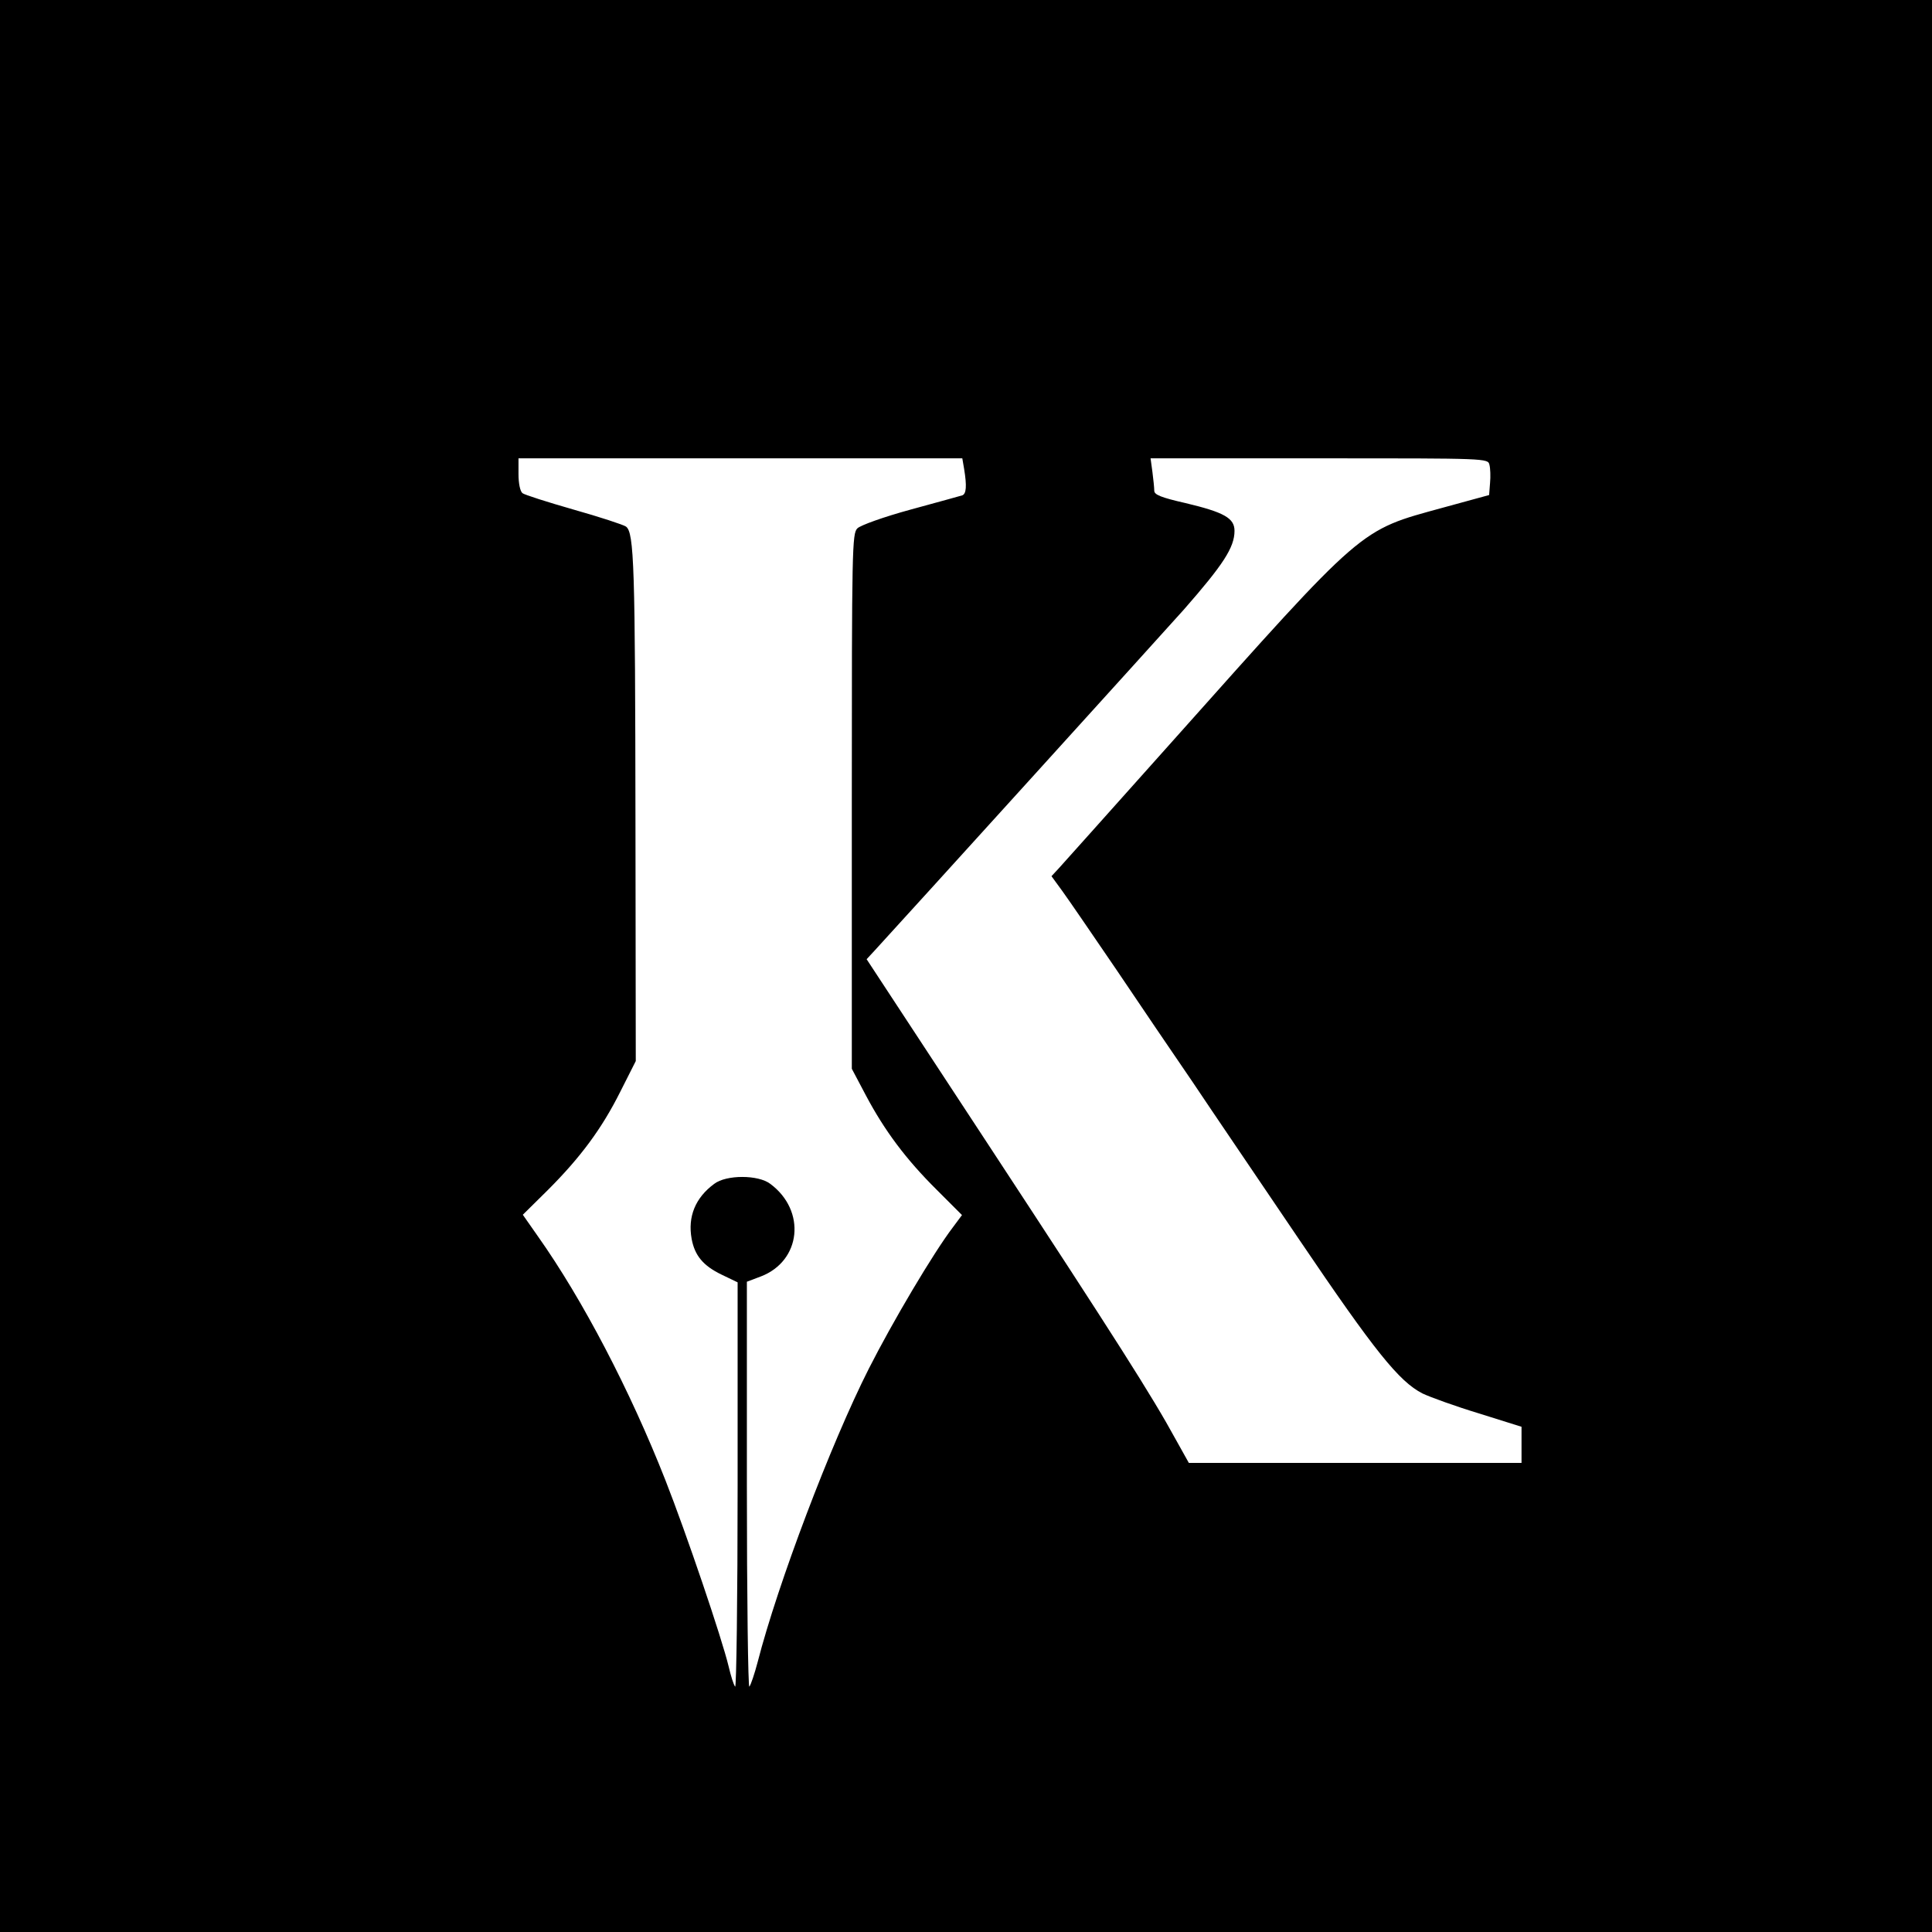 <?xml version="1.0" standalone="no"?>
<!DOCTYPE svg PUBLIC "-//W3C//DTD SVG 20010904//EN"
 "http://www.w3.org/TR/2001/REC-SVG-20010904/DTD/svg10.dtd">
<svg version="1.0" xmlns="http://www.w3.org/2000/svg"
 width="626pt" height="626pt" viewBox="0 0 626 626"
 preserveAspectRatio="xMidYMid meet">

<g transform="translate(0,626) scale(0.1,-0.1)"
fill="#000000" stroke="none">
<path d="M0 3130 l0 -3130 3130 0 3130 0 0 3130 0 3130 -3130 0 -3130 0 0
-3130z m3124 1610 c9 -55 7 -80 -6 -85 -7 -2 -82 -23 -167 -46 -88 -24 -163
-51 -173 -61 -17 -17 -18 -62 -18 -884 l0 -867 46 -87 c60 -113 129 -206 230
-306 l81 -81 -29 -39 c-64 -84 -196 -307 -273 -459 -123 -243 -295 -697 -360
-950 -10 -38 -22 -74 -27 -80 -4 -5 -8 288 -8 652 l0 660 45 17 c131 50 148
213 31 300 -39 30 -143 30 -182 0 -61 -45 -86 -106 -73 -178 10 -54 37 -87 97
-116 l52 -25 0 -660 c0 -362 -4 -655 -8 -650 -5 6 -14 35 -21 65 -22 92 -137
431 -205 604 -114 290 -268 585 -413 790 l-49 70 81 80 c106 106 175 199 235
319 l50 99 -1 771 c-1 832 -4 942 -31 961 -9 6 -85 31 -170 55 -84 24 -159 48
-165 53 -8 6 -13 33 -13 62 l0 51 719 0 719 0 6 -35z m1702 14 c3 -11 4 -38 2
-59 l-3 -39 -150 -41 c-273 -75 -249 -54 -879 -760 -187 -209 -350 -392 -364
-407 l-25 -27 35 -48 c19 -26 97 -140 174 -253 76 -113 188 -278 249 -367 60
-90 216 -319 345 -510 245 -362 323 -459 399 -498 25 -12 108 -42 184 -65
l137 -43 0 -59 0 -58 -539 0 -539 0 -43 77 c-74 136 -192 322 -602 947 l-399
608 25 27 c93 101 946 1042 1003 1106 127 145 164 201 164 255 0 41 -33 60
-159 90 -79 18 -101 27 -101 40 0 10 -3 37 -6 61 l-6 44 546 0 c547 0 547 0
552 -21z"/>
</g>
</svg>
